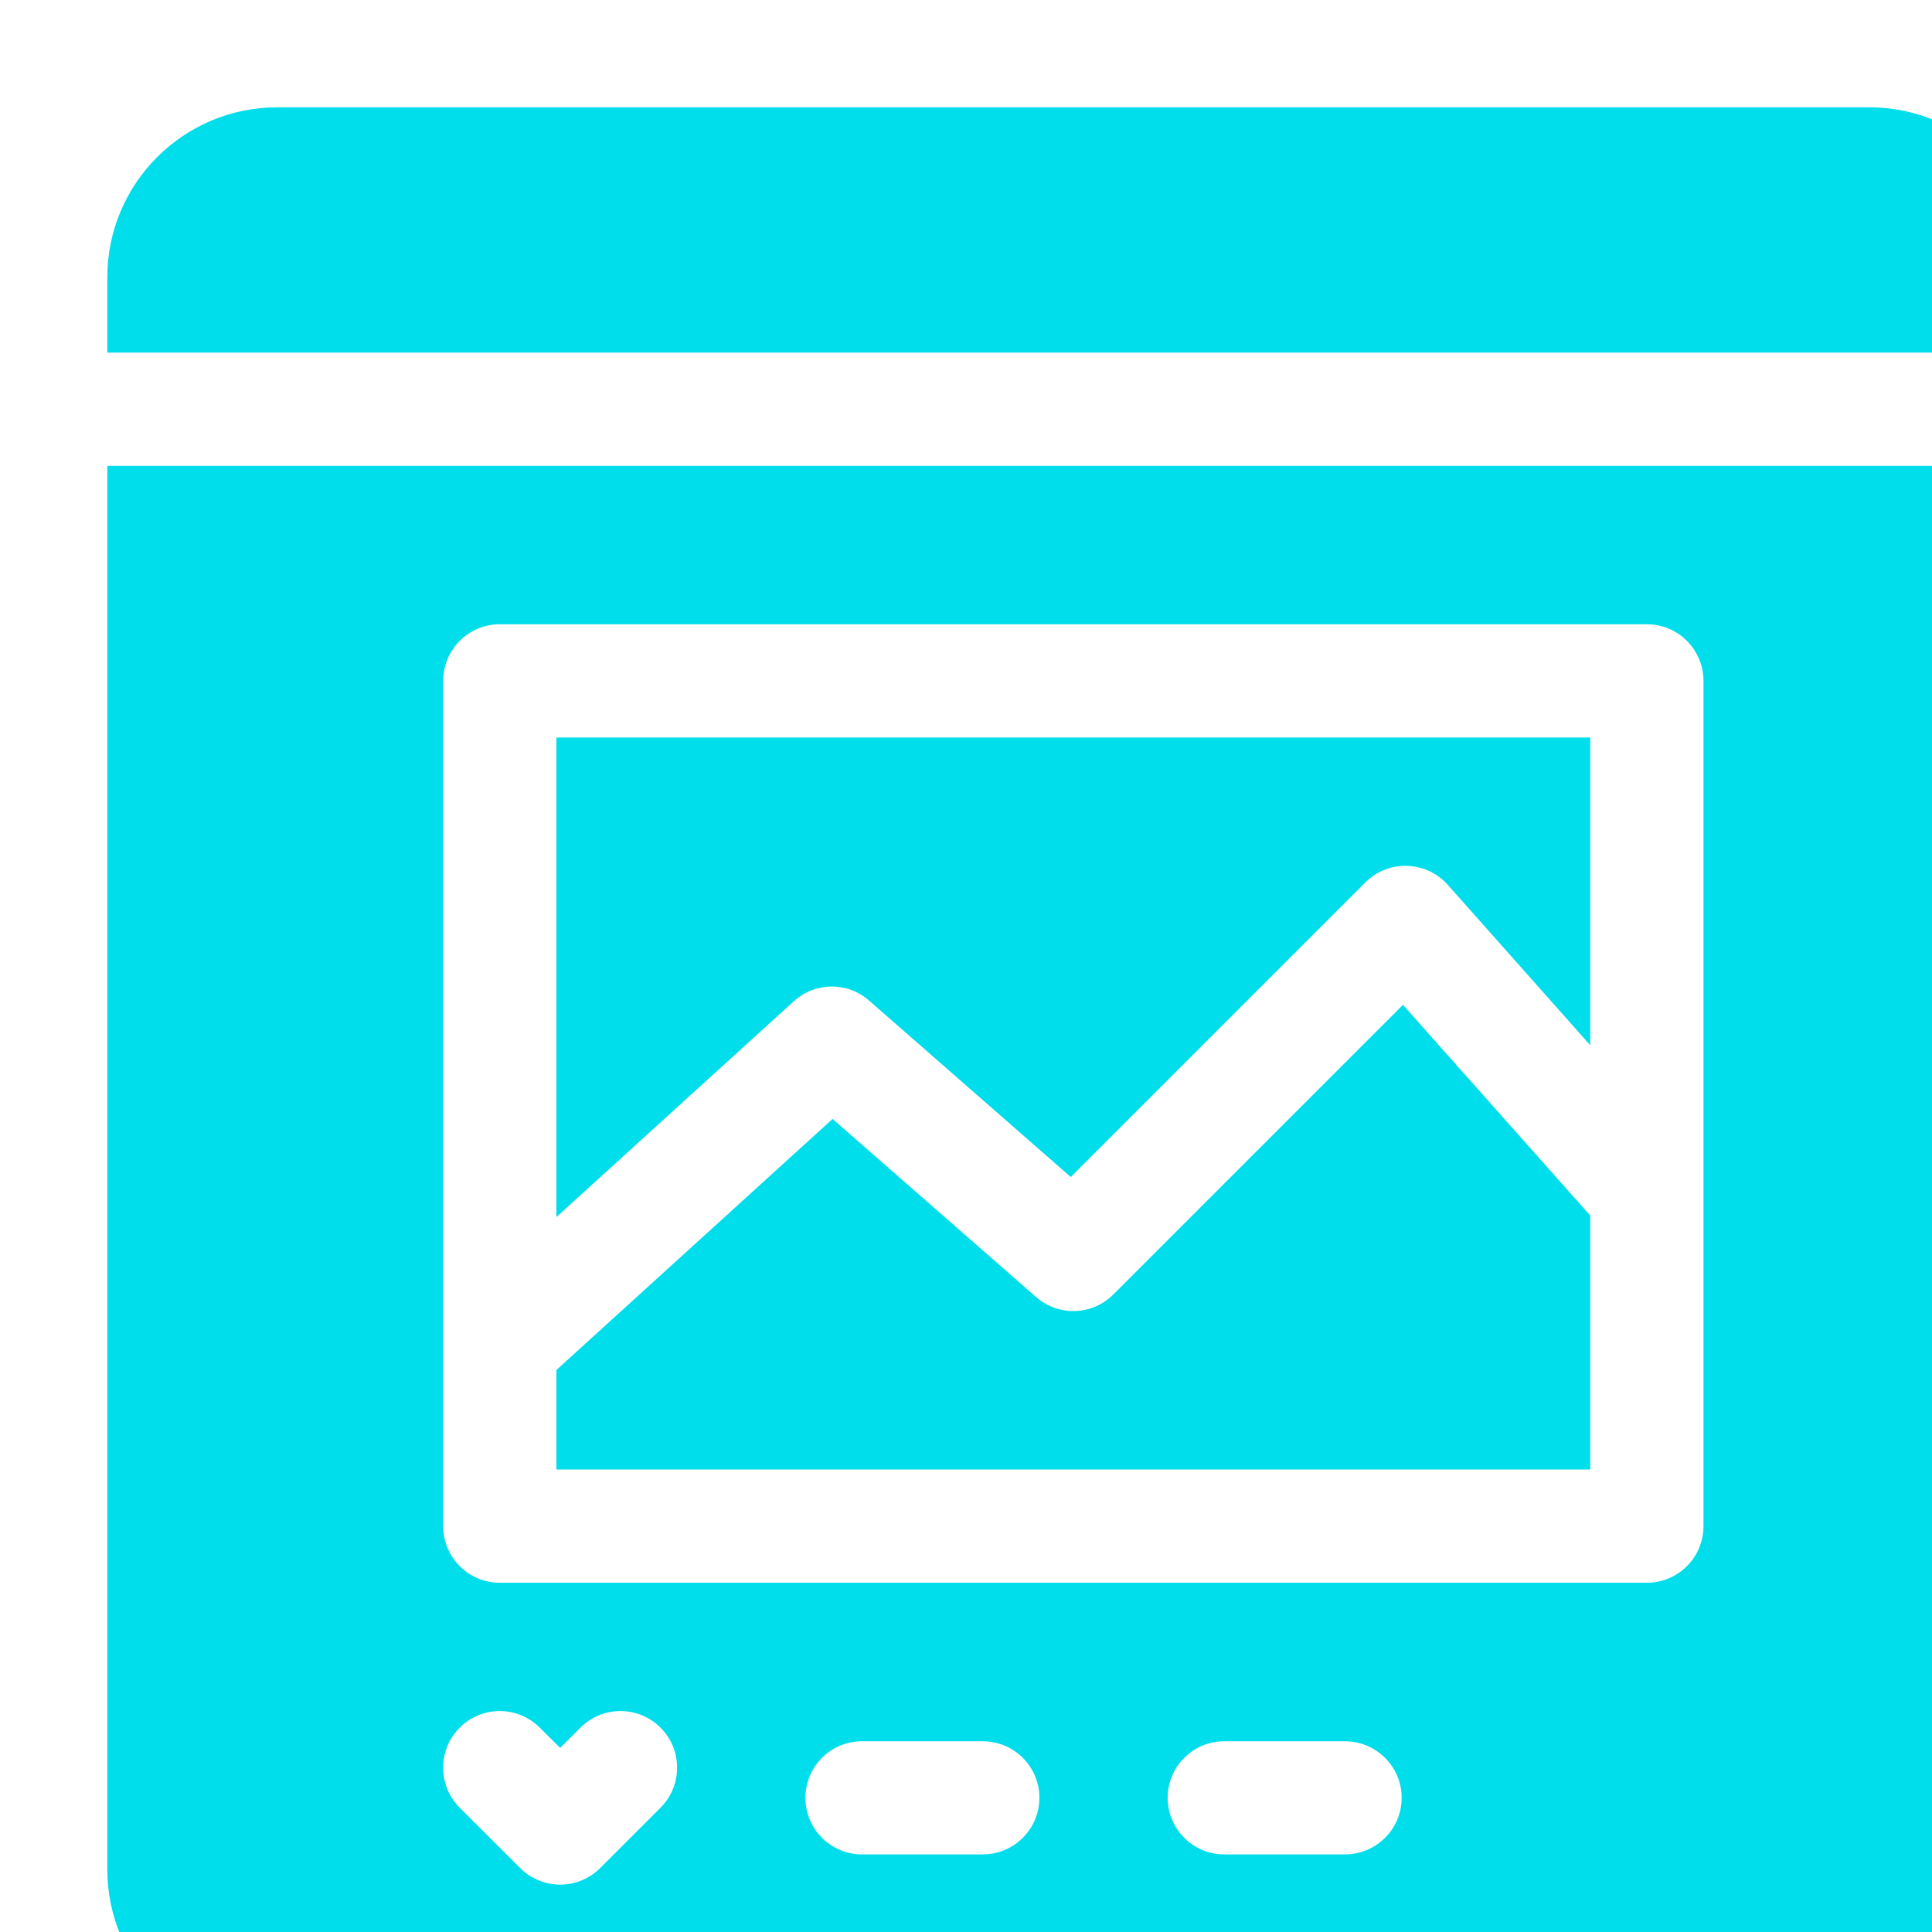 <svg width="18" height="18" viewBox="0 0 18 18" fill="none" xmlns="http://www.w3.org/2000/svg">
<g clip-path="url(#clip0_420_855)">
<path d="M17.418 1H2.582C1.71 1 1 1.71 1 2.582V3.285H19V2.582C19 1.71 18.29 1 17.418 1ZM8.097 9.322L9.976 10.966L12.721 8.221C12.938 8.004 13.289 8.02 13.488 8.243L14.816 9.738V6.871H5.184V11.339L7.395 9.329C7.594 9.148 7.896 9.145 8.097 9.322Z" fill="#00DDEB"/>
<path d="M14.816 11.325L13.071 9.362L10.373 12.06C10.177 12.257 9.862 12.267 9.653 12.084L7.757 10.425L5.184 12.764V13.691H14.816V11.325Z" fill="#00DDEB"/>
<path d="M1 17.418C1 18.29 1.71 19 2.582 19H17.418C18.29 19 19 18.29 19 17.418V4.34H1V17.418ZM6.154 16.842L5.592 17.404C5.386 17.61 5.052 17.61 4.846 17.404L4.283 16.842C4.077 16.636 4.077 16.302 4.283 16.096C4.489 15.89 4.823 15.89 5.029 16.096L5.219 16.285L5.408 16.096C5.614 15.89 5.948 15.89 6.154 16.096C6.36 16.302 6.36 16.636 6.154 16.842ZM9.156 17.277H8.031C7.74 17.277 7.504 17.041 7.504 16.75C7.504 16.459 7.74 16.223 8.031 16.223H9.156C9.447 16.223 9.684 16.459 9.684 16.75C9.684 17.041 9.447 17.277 9.156 17.277ZM12.531 17.277H11.406C11.115 17.277 10.879 17.041 10.879 16.75C10.879 16.459 11.115 16.223 11.406 16.223H12.531C12.822 16.223 13.059 16.459 13.059 16.75C13.059 17.041 12.822 17.277 12.531 17.277ZM4.129 6.344C4.129 6.053 4.365 5.816 4.656 5.816H15.344C15.635 5.816 15.871 6.053 15.871 6.344V14.219C15.871 14.51 15.635 14.746 15.344 14.746H4.656C4.365 14.746 4.129 14.51 4.129 14.219V6.344Z" fill="#00DDEB"/>
</g>
<defs>
<clipPath id="clip0_420_855">
<rect width="18" height="18" fill="white"/>
</clipPath>
</defs>
</svg>
